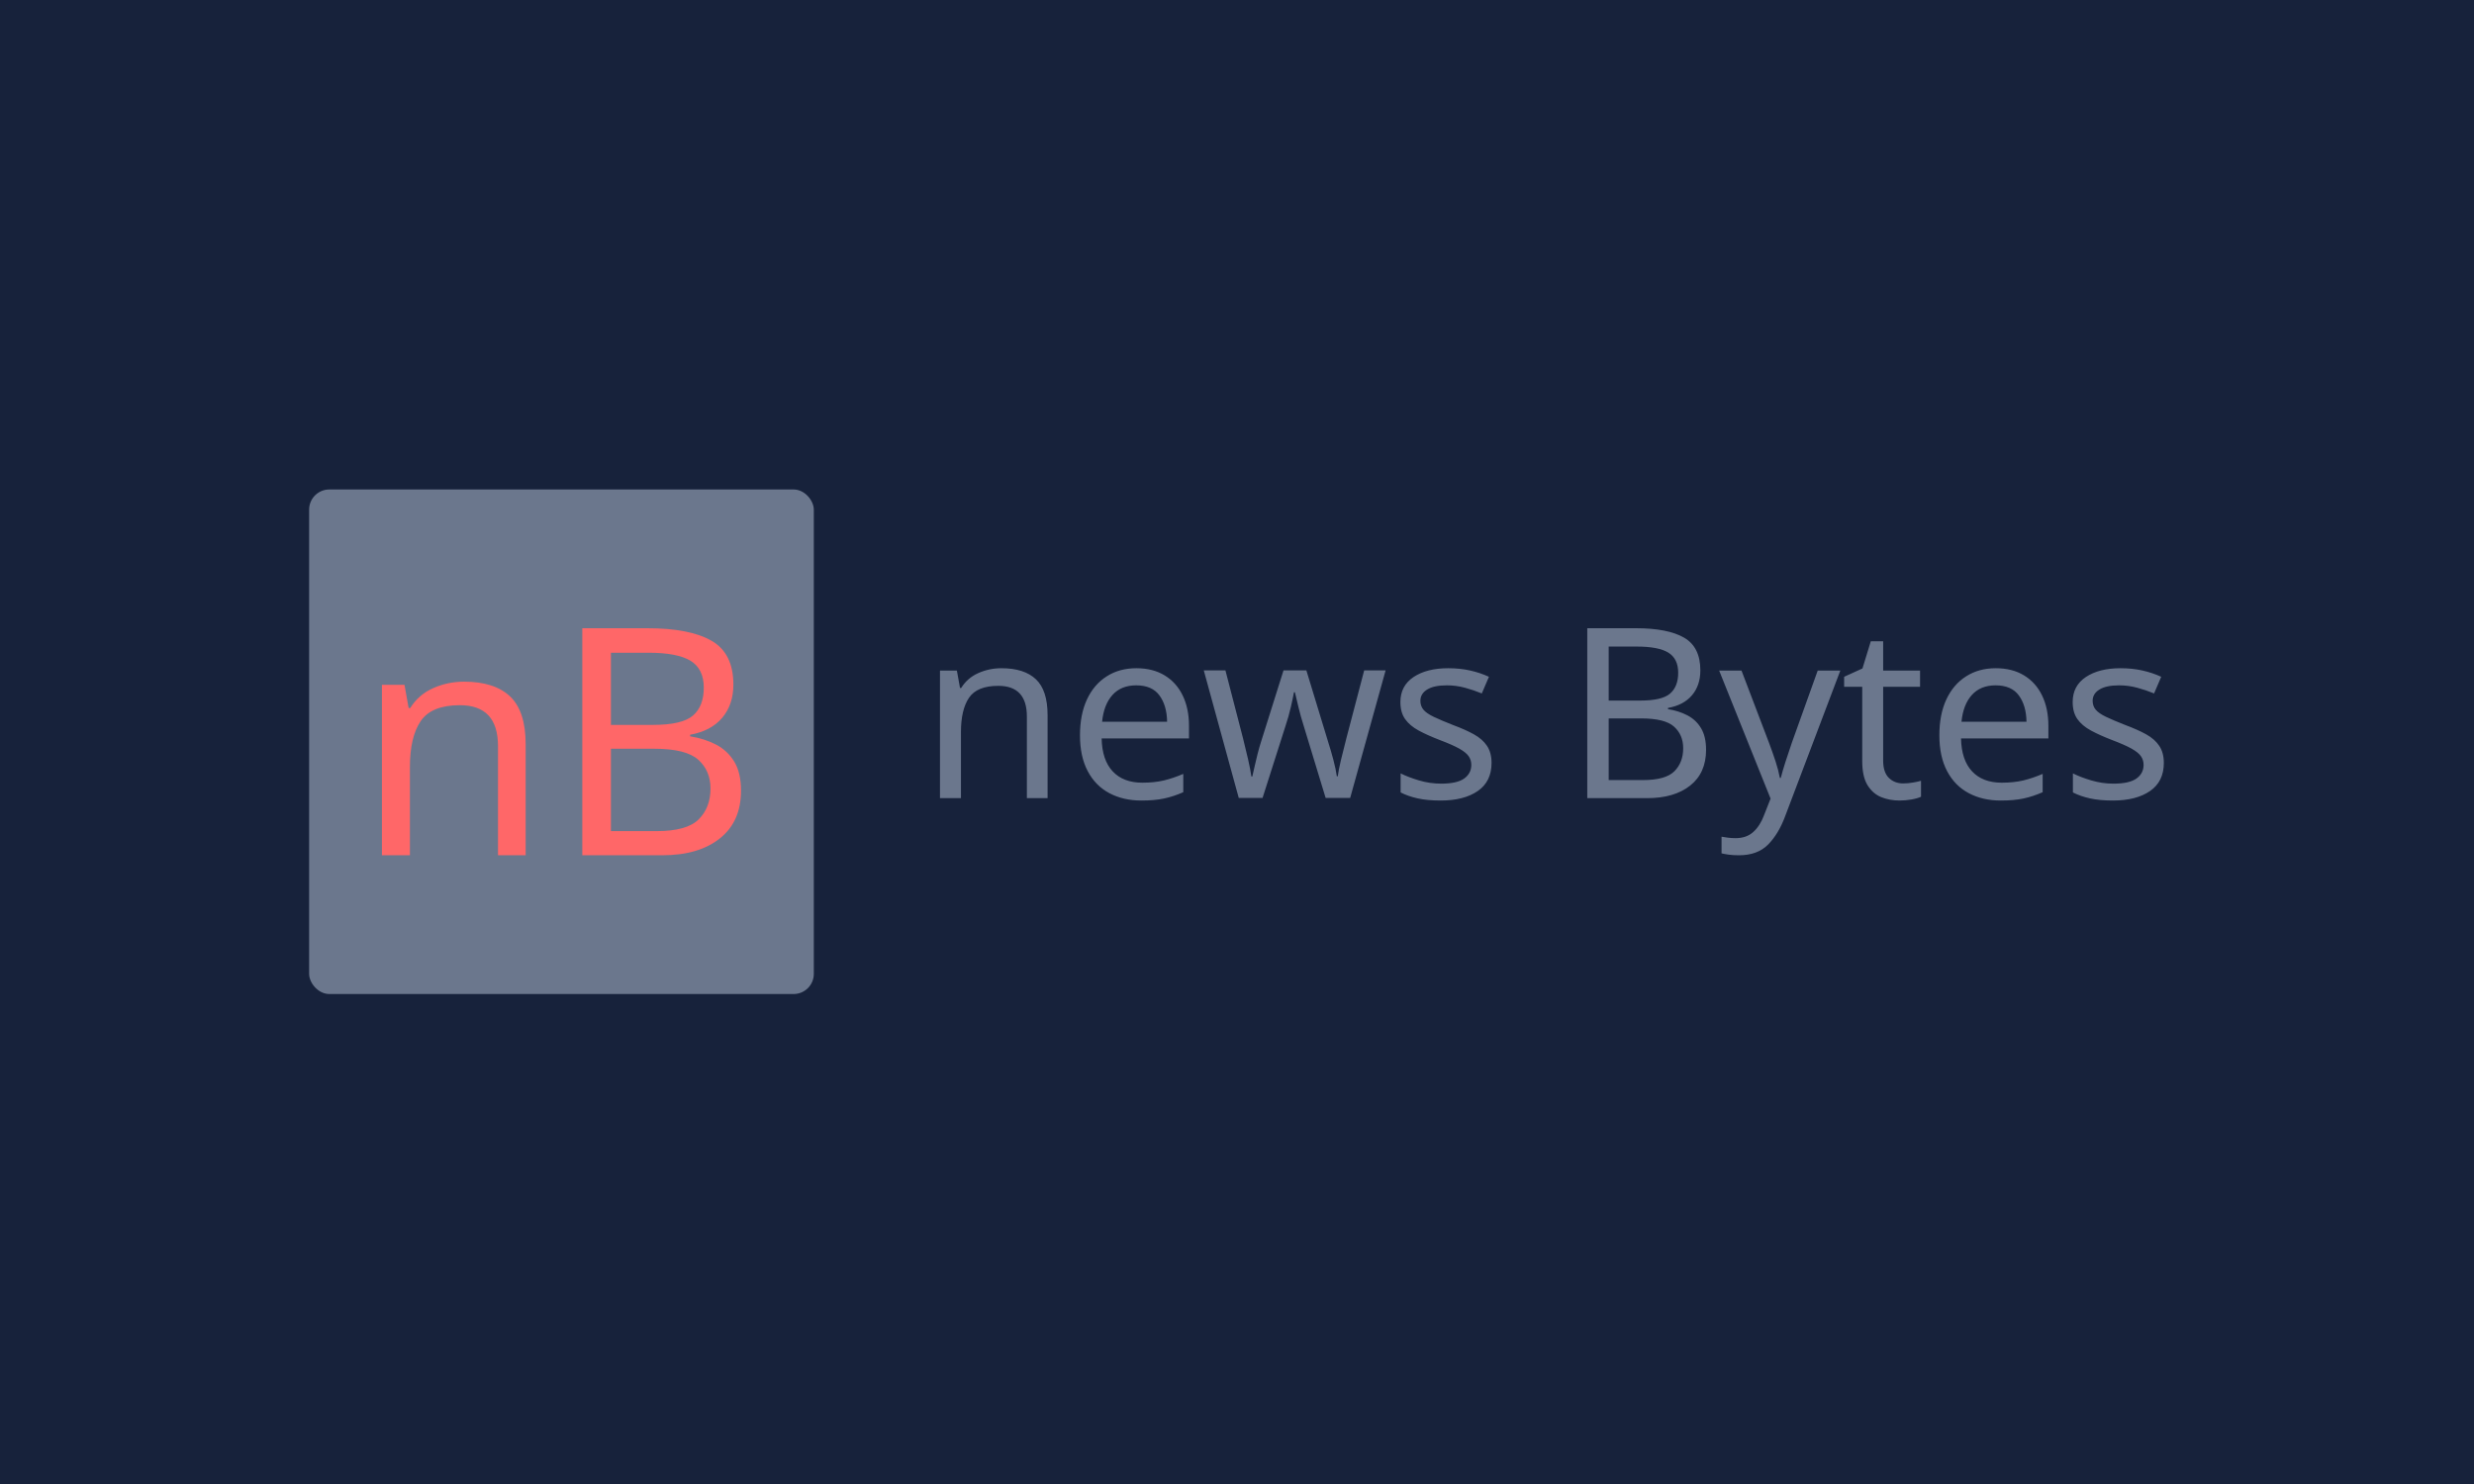 <svg xmlns="http://www.w3.org/2000/svg" version="1.1" xmlns:xlink="http://www.w3.org/1999/xlink" xmlns:svgjs="http://svgjs.dev/svgjs" width="100%" height="100%" viewBox="0 0 1000 600"><rect width="1000" height="600" x="0" y="0" fill="#17223b"/><g><rect width="333.333" height="333.333" rx="13.333" ry="13.333" y="226.384" fill="#6b778d" transform="matrix(0.612,0,0,0.612,0,59.351)" x="204.162"/><path d="M306.449 353.355L306.449 353.355Q326.611 353.355 336.91 363.13Q347.181 372.875 347.181 394.729L347.181 394.729L347.181 468.051L328.916 468.051L328.916 395.983Q328.916 368.907 303.707 368.907L303.707 368.907Q285.004 368.907 277.856 379.411Q270.736 389.914 270.736 409.638L270.736 409.638L270.736 468.051L252.238 468.051L252.238 355.456L267.148 355.456L269.89 370.774L270.941 370.774Q276.397 361.963 286.054 357.644Q295.712 353.355 306.449 353.355ZM384.586 318.051L427.447 318.051Q455.603 318.051 469.987 326.366Q484.372 334.653 484.372 355.252L484.372 355.252Q484.372 368.469 477.019 377.193Q469.667 385.917 455.807 388.426L455.807 388.426L455.807 389.477Q465.261 390.965 472.934 394.933Q480.579 398.93 485.014 406.283Q489.42 413.635 489.42 425.394L489.42 425.394Q489.42 445.789 475.444 456.905Q461.468 468.051 437.309 468.051L437.309 468.051L384.586 468.051L384.586 318.051ZM403.493 381.92L431.211 381.92Q450.555 381.92 457.704 375.734Q464.823 369.52 464.823 357.353L464.823 357.353Q464.823 344.952 456.128 339.584Q447.404 334.244 428.293 334.244L428.293 334.244L403.493 334.244L403.493 381.92ZM432.261 397.676L403.493 397.676L403.493 452.091L433.749 452.091Q453.707 452.091 461.468 444.301Q469.258 436.54 469.258 423.935L469.258 423.935Q469.258 412.177 461.147 404.911Q453.065 397.676 432.261 397.676L432.261 397.676Z " fill="#ff6768" transform="matrix(0.612,0,0,0.612,0,59.351)"/><path d="M661.402 344.474L661.402 344.474Q676.492 344.474 684.2 351.789Q691.887 359.083 691.887 375.439L691.887 375.439L691.887 430.316L678.217 430.316L678.217 376.378Q678.217 356.113 659.35 356.113L659.35 356.113Q645.352 356.113 640.002 363.975Q634.674 371.836 634.674 386.598L634.674 386.598L634.674 430.316L620.829 430.316L620.829 346.046L631.988 346.046L634.04 357.511L634.826 357.511Q638.91 350.916 646.138 347.684Q653.366 344.474 661.402 344.474ZM750.542 344.474L750.542 344.474Q761.395 344.474 769.169 349.191Q776.965 353.908 781.114 362.468Q785.285 371.05 785.285 382.514L785.285 382.514L785.285 390.856L727.591 390.856Q727.897 405.16 734.907 412.628Q741.894 420.096 754.473 420.096L754.473 420.096Q762.487 420.096 768.711 418.611Q774.912 417.105 781.507 414.288L781.507 414.288L781.507 426.385Q775.065 429.224 768.776 430.556Q762.487 431.888 753.839 431.888L753.839 431.888Q741.894 431.888 732.701 427.019Q723.507 422.149 718.398 412.475Q713.288 402.801 713.288 388.804L713.288 388.804Q713.288 374.981 717.917 365.067Q722.547 355.152 730.976 349.824Q739.383 344.474 750.542 344.474ZM750.389 355.786L750.389 355.786Q740.475 355.786 734.732 362.162Q729.01 368.517 727.897 379.85L727.897 379.85L770.829 379.85Q770.676 369.15 765.784 362.468Q760.915 355.786 750.389 355.786ZM875.538 430.163L861.082 382.667Q859.029 376.225 857.544 370.024Q856.038 363.8 855.252 360.35L855.252 360.35L854.618 360.35Q854.007 363.8 852.587 370.024Q851.168 376.225 848.962 382.842L848.962 382.842L833.873 430.163L818.15 430.163L795.046 345.893L809.35 345.893L820.989 390.856Q822.714 397.604 824.286 404.526Q825.859 411.449 826.492 416.013L826.492 416.013L827.103 416.013Q827.737 413.327 828.61 409.396Q829.462 405.465 830.575 401.142Q831.667 396.818 832.781 393.368L832.781 393.368L847.718 345.893L862.807 345.893L877.263 393.368Q878.989 398.718 880.648 405.007Q882.308 411.296 882.919 415.86L882.919 415.86L883.553 415.86Q884.033 411.929 885.671 405.007Q887.33 398.084 889.208 390.856L889.208 390.856L901.001 345.893L915.151 345.893L891.742 430.163L875.538 430.163ZM985.118 407.038L985.118 407.038Q985.118 419.31 976.011 425.599Q966.884 431.888 951.488 431.888L951.488 431.888Q942.666 431.888 936.311 430.469Q929.935 429.05 925.065 426.538L925.065 426.538L925.065 413.96Q930.088 416.471 937.25 418.611Q944.413 420.73 951.794 420.73L951.794 420.73Q962.32 420.73 967.036 417.345Q971.753 413.96 971.753 408.304L971.753 408.304Q971.753 405.16 970.028 402.648Q968.303 400.137 963.826 397.604Q959.35 395.093 951.008 391.948L951.008 391.948Q942.841 388.804 937.01 385.659Q931.201 382.514 928.057 378.125Q924.912 373.714 924.912 366.792L924.912 366.792Q924.912 356.113 933.625 350.283Q942.36 344.474 956.511 344.474L956.511 344.474Q964.219 344.474 970.902 345.959Q977.584 347.466 983.392 350.13L983.392 350.13L978.676 361.136Q973.325 358.93 967.517 357.358Q961.708 355.786 955.572 355.786L955.572 355.786Q947.077 355.786 942.6 358.537Q938.124 361.289 938.124 366.006L938.124 366.006Q938.124 369.478 940.155 371.902Q942.207 374.347 946.99 376.618Q951.794 378.911 959.808 382.056L959.808 382.056Q967.823 385.026 973.5 388.17Q979.156 391.315 982.148 395.813Q985.118 400.29 985.118 407.038ZM1048.336 318.051L1080.415 318.051Q1101.466 318.051 1112.254 324.275Q1123.02 330.476 1123.02 345.893L1123.02 345.893Q1123.02 355.786 1117.517 362.315Q1112.014 368.844 1101.641 370.722L1101.641 370.722L1101.641 371.509Q1108.716 372.622 1114.438 375.592Q1120.181 378.584 1123.478 384.087Q1126.798 389.59 1126.798 398.39L1126.798 398.39Q1126.798 413.654 1116.338 421.974Q1105.878 430.316 1087.796 430.316L1087.796 430.316L1048.336 430.316L1048.336 318.051ZM1062.487 365.853L1083.232 365.853Q1097.71 365.853 1103.039 361.223Q1108.389 356.572 1108.389 347.466L1108.389 347.466Q1108.389 338.185 1101.859 334.167Q1095.352 330.171 1081.027 330.171L1081.027 330.171L1062.487 330.171L1062.487 365.853ZM1084.018 377.645L1062.487 377.645L1062.487 418.371L1085.132 418.371Q1100.069 418.371 1105.878 412.541Q1111.686 406.732 1111.686 397.298L1111.686 397.298Q1111.686 388.498 1105.637 383.06Q1099.588 377.645 1084.018 377.645L1084.018 377.645ZM1169.402 430.622L1135.445 346.046L1150.207 346.046L1168.463 394.001Q1170.821 400.29 1172.699 406.033Q1174.577 411.755 1175.538 416.952L1175.538 416.952L1176.15 416.952Q1177.111 413.021 1179.141 406.645Q1181.194 400.29 1183.4 393.848L1183.4 393.848L1200.52 346.046L1215.457 346.046L1179.141 441.955Q1174.752 453.9 1167.742 460.976Q1160.755 468.051 1148.482 468.051L1148.482 468.051Q1144.704 468.051 1141.887 467.658Q1139.048 467.265 1137.017 466.784L1137.017 466.784L1137.017 455.778Q1138.743 456.106 1141.167 456.412Q1143.612 456.739 1146.276 456.739L1146.276 456.739Q1153.526 456.739 1158.003 452.634Q1162.48 448.55 1164.991 441.803L1164.991 441.803L1169.402 430.622ZM1256.969 420.577L1256.969 420.577Q1260.114 420.577 1263.411 420.009Q1266.731 419.463 1268.761 418.83L1268.761 418.83L1268.761 429.377Q1266.556 430.469 1262.472 431.19Q1258.389 431.888 1254.611 431.888L1254.611 431.888Q1248.016 431.888 1242.426 429.617Q1236.857 427.324 1233.385 421.669Q1229.935 416.013 1229.935 405.793L1229.935 405.793L1229.935 356.725L1217.99 356.725L1217.99 350.13L1230.088 344.627L1235.591 326.698L1243.758 326.698L1243.758 346.046L1268.128 346.046L1268.128 356.725L1243.758 356.725L1243.758 405.465Q1243.758 413.174 1247.47 416.864Q1251.161 420.577 1256.969 420.577ZM1318.135 344.474L1318.135 344.474Q1328.989 344.474 1336.763 349.191Q1344.559 353.908 1348.708 362.468Q1352.879 371.05 1352.879 382.514L1352.879 382.514L1352.879 390.856L1295.185 390.856Q1295.49 405.16 1302.5 412.628Q1309.488 420.096 1322.066 420.096L1322.066 420.096Q1330.08 420.096 1336.304 418.611Q1342.506 417.105 1349.101 414.288L1349.101 414.288L1349.101 426.385Q1342.659 429.224 1336.37 430.556Q1330.08 431.888 1321.433 431.888L1321.433 431.888Q1309.488 431.888 1300.294 427.019Q1291.101 422.149 1285.991 412.475Q1280.881 402.801 1280.881 388.804L1280.881 388.804Q1280.881 374.981 1285.511 365.067Q1290.14 355.152 1298.569 349.824Q1306.977 344.474 1318.135 344.474ZM1317.983 355.786L1317.983 355.786Q1308.069 355.786 1302.325 362.162Q1296.604 368.517 1295.49 379.85L1295.49 379.85L1338.422 379.85Q1338.269 369.15 1333.378 362.468Q1328.508 355.786 1317.983 355.786ZM1429.134 407.038L1429.134 407.038Q1429.134 419.31 1420.028 425.599Q1410.9 431.888 1395.483 431.888L1395.483 431.888Q1386.683 431.888 1380.328 430.469Q1373.951 429.05 1369.082 426.538L1369.082 426.538L1369.082 413.96Q1374.104 416.471 1381.267 418.611Q1388.408 420.73 1395.811 420.73L1395.811 420.73Q1406.336 420.73 1411.053 417.345Q1415.77 413.96 1415.77 408.304L1415.77 408.304Q1415.77 405.16 1414.045 402.648Q1412.32 400.137 1407.843 397.604Q1403.344 395.093 1395.024 391.948L1395.024 391.948Q1386.835 388.804 1381.027 385.659Q1375.218 382.514 1372.073 378.125Q1368.929 373.714 1368.929 366.792L1368.929 366.792Q1368.929 356.113 1377.642 350.283Q1386.377 344.474 1400.527 344.474L1400.527 344.474Q1408.236 344.474 1414.918 345.959Q1421.6 347.466 1427.409 350.13L1427.409 350.13L1422.692 361.136Q1417.342 358.93 1411.533 357.358Q1405.703 355.786 1399.588 355.786L1399.588 355.786Q1391.094 355.786 1386.617 358.537Q1382.119 361.289 1382.119 366.006L1382.119 366.006Q1382.119 369.478 1384.171 371.902Q1386.224 374.347 1391.006 376.618Q1395.811 378.911 1403.825 382.056L1403.825 382.056Q1411.839 385.026 1417.495 388.17Q1423.173 391.315 1426.142 395.813Q1429.134 400.29 1429.134 407.038Z " fill="#6b778d" transform="matrix(0.612,0,0,0.612,0,59.351)"/></g></svg>